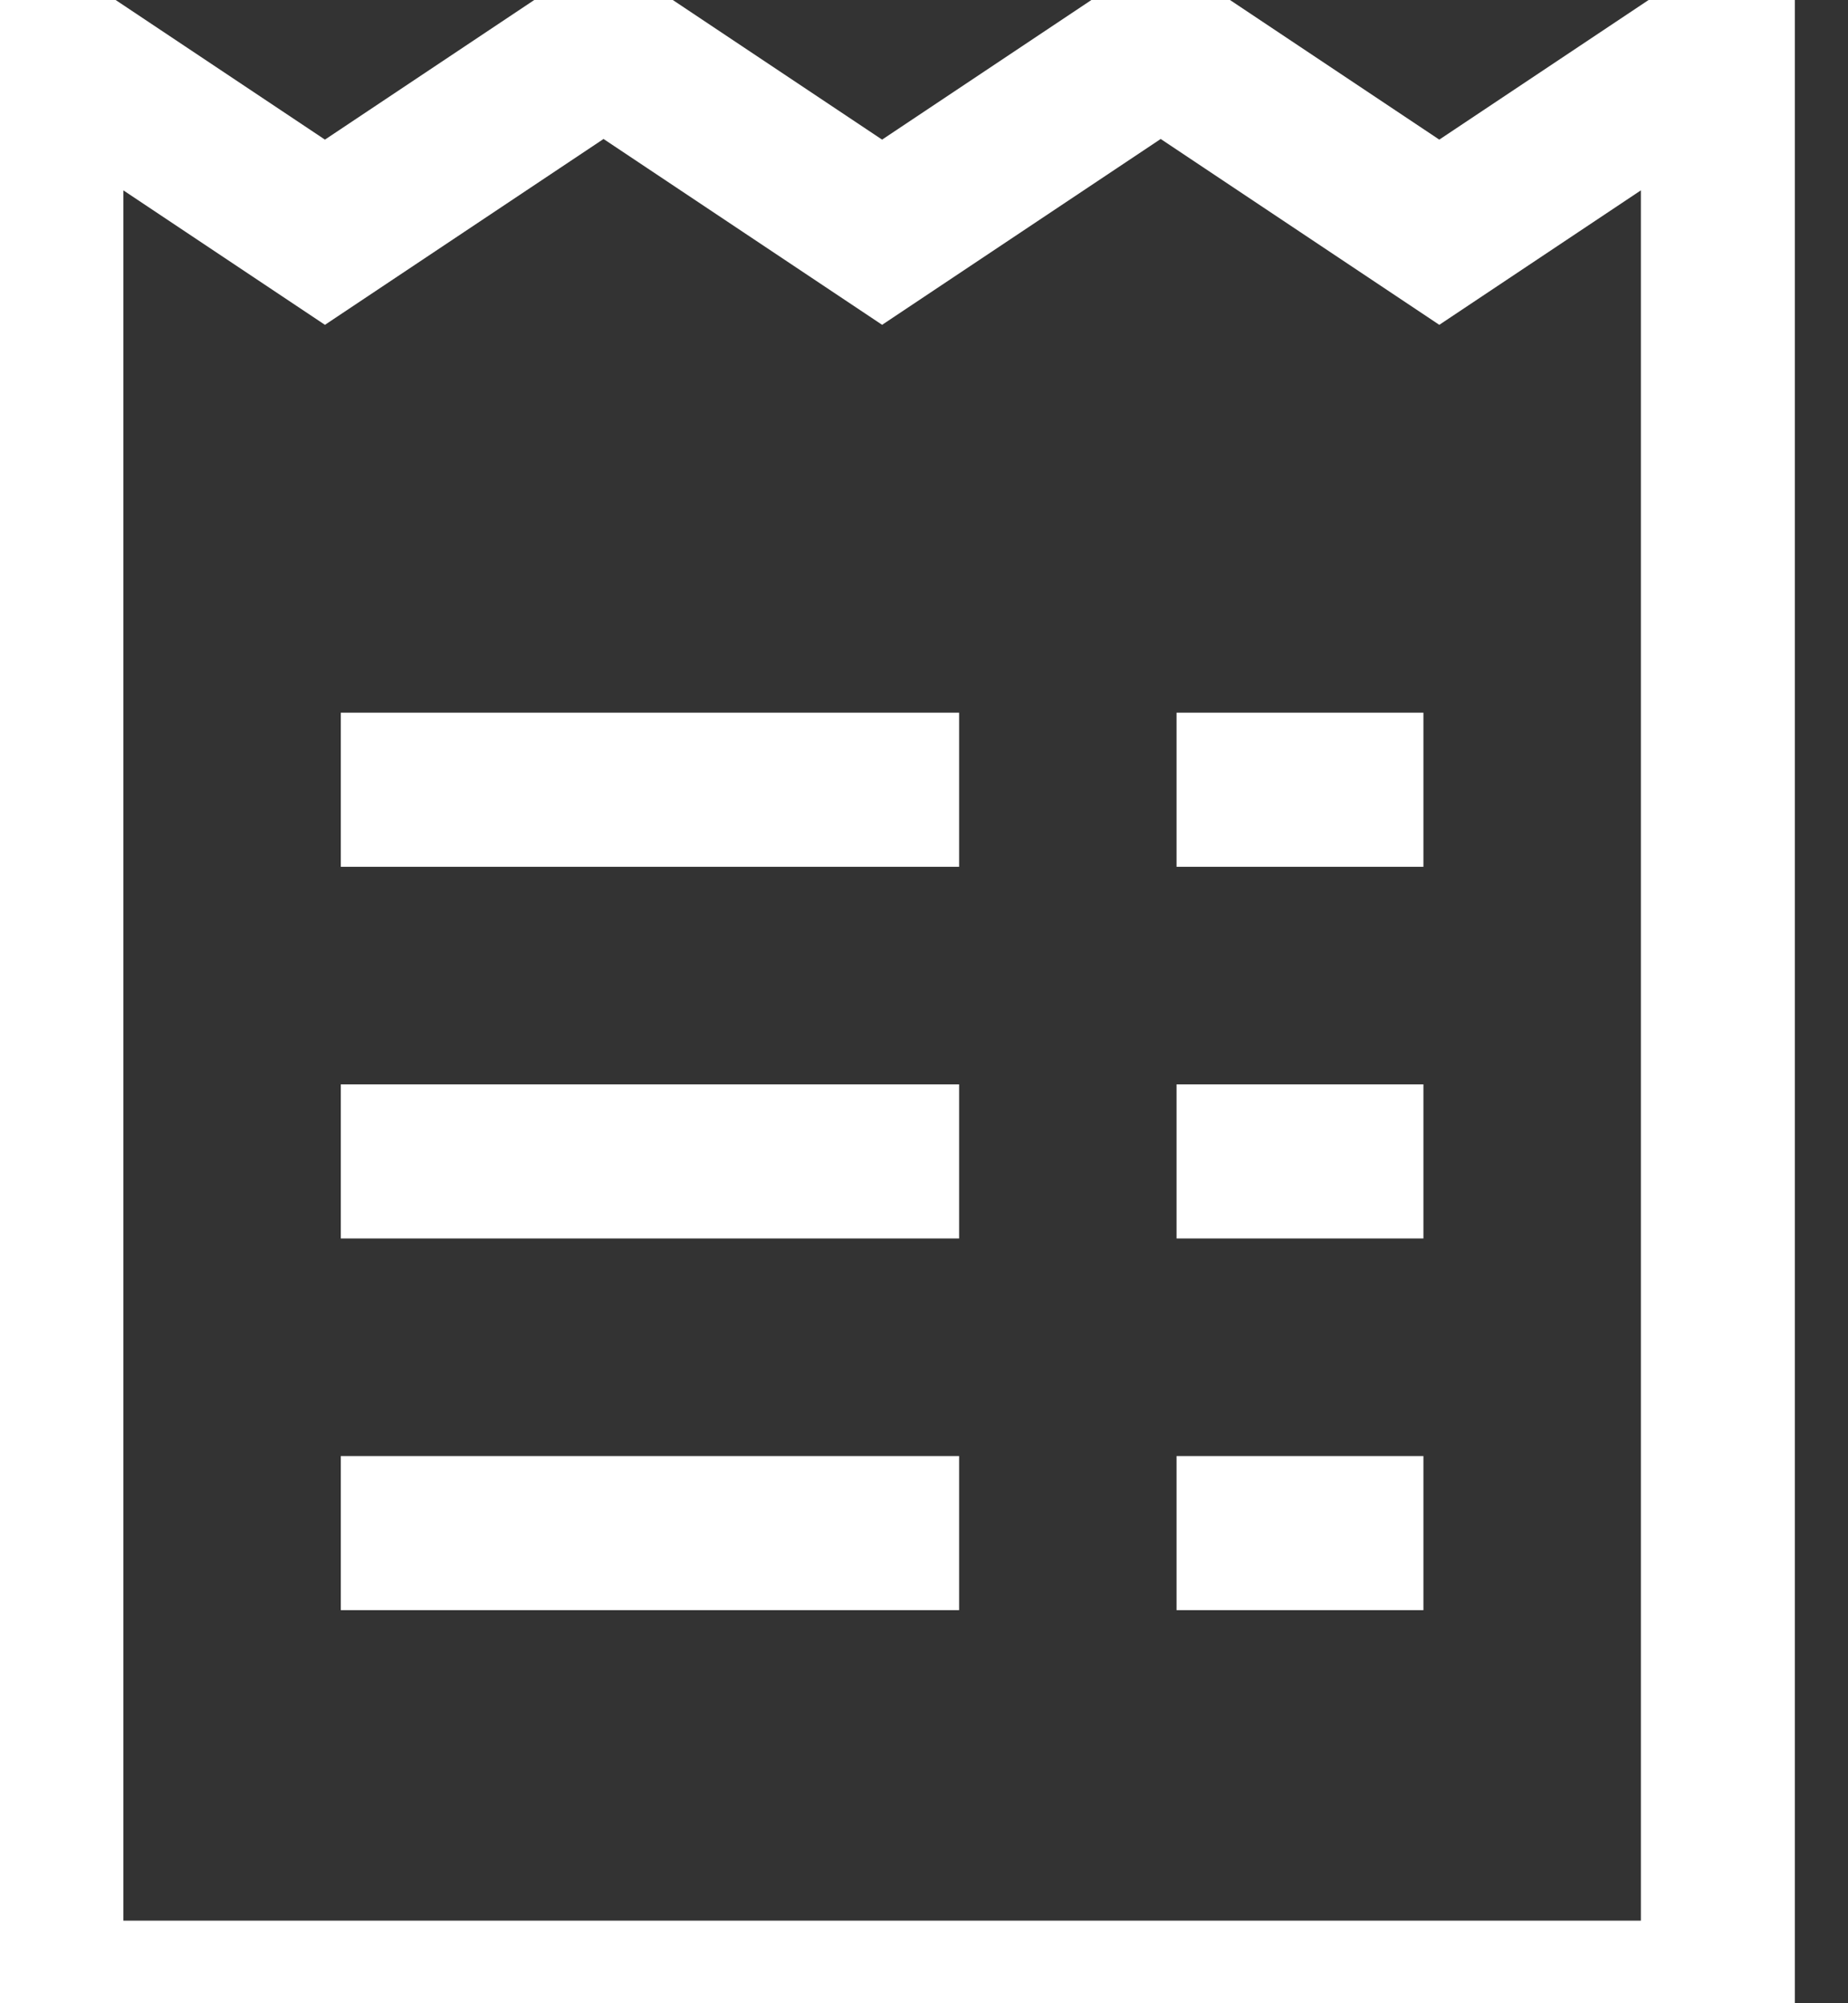 <?xml version="1.0" encoding="UTF-8"?>
<svg viewBox="0 0 12 13" version="1.1" xmlns="http://www.w3.org/2000/svg" xmlns:xlink="http://www.w3.org/1999/xlink">
    <rect x="0" y="0" width="12" height="13" fill="#333333" stroke="none"/>
    <!-- Generator: Sketch 46.2 (44496) - http://www.bohemiancoding.com/sketch -->
    <title>Icons/BuyIcon</title>
    <desc>Created with Sketch.</desc>
    <defs></defs>
    <g id="Symbols" stroke="none" stroke-width="1" fill="none" fill-rule="evenodd" stroke-linecap="square">
        <g id="Icons/BuyIcon" stroke="#FFFFFF">
            <g id="Buy-Icon">
                <polygon id="Shape" points="11.155 12.964 0.301 12.964 0.301 0.301 2.11 1.507 3.919 0.301 5.728 1.507 7.537 0.301 9.346 1.507 11.155 0.301"></polygon>
                <path d="M2.713,5.125 L5.728,5.125" id="Shape"></path>
                <path d="M8.14,5.125 L8.743,5.125" id="Shape"></path>
                <path d="M2.713,7.537 L5.728,7.537" id="Shape"></path>
                <path d="M8.14,7.537 L8.743,7.537" id="Shape"></path>
                <path d="M2.713,9.949 L5.728,9.949" id="Shape"></path>
                <path d="M8.14,9.949 L8.743,9.949" id="Shape"></path>
            </g>
        </g>
    </g>
</svg>